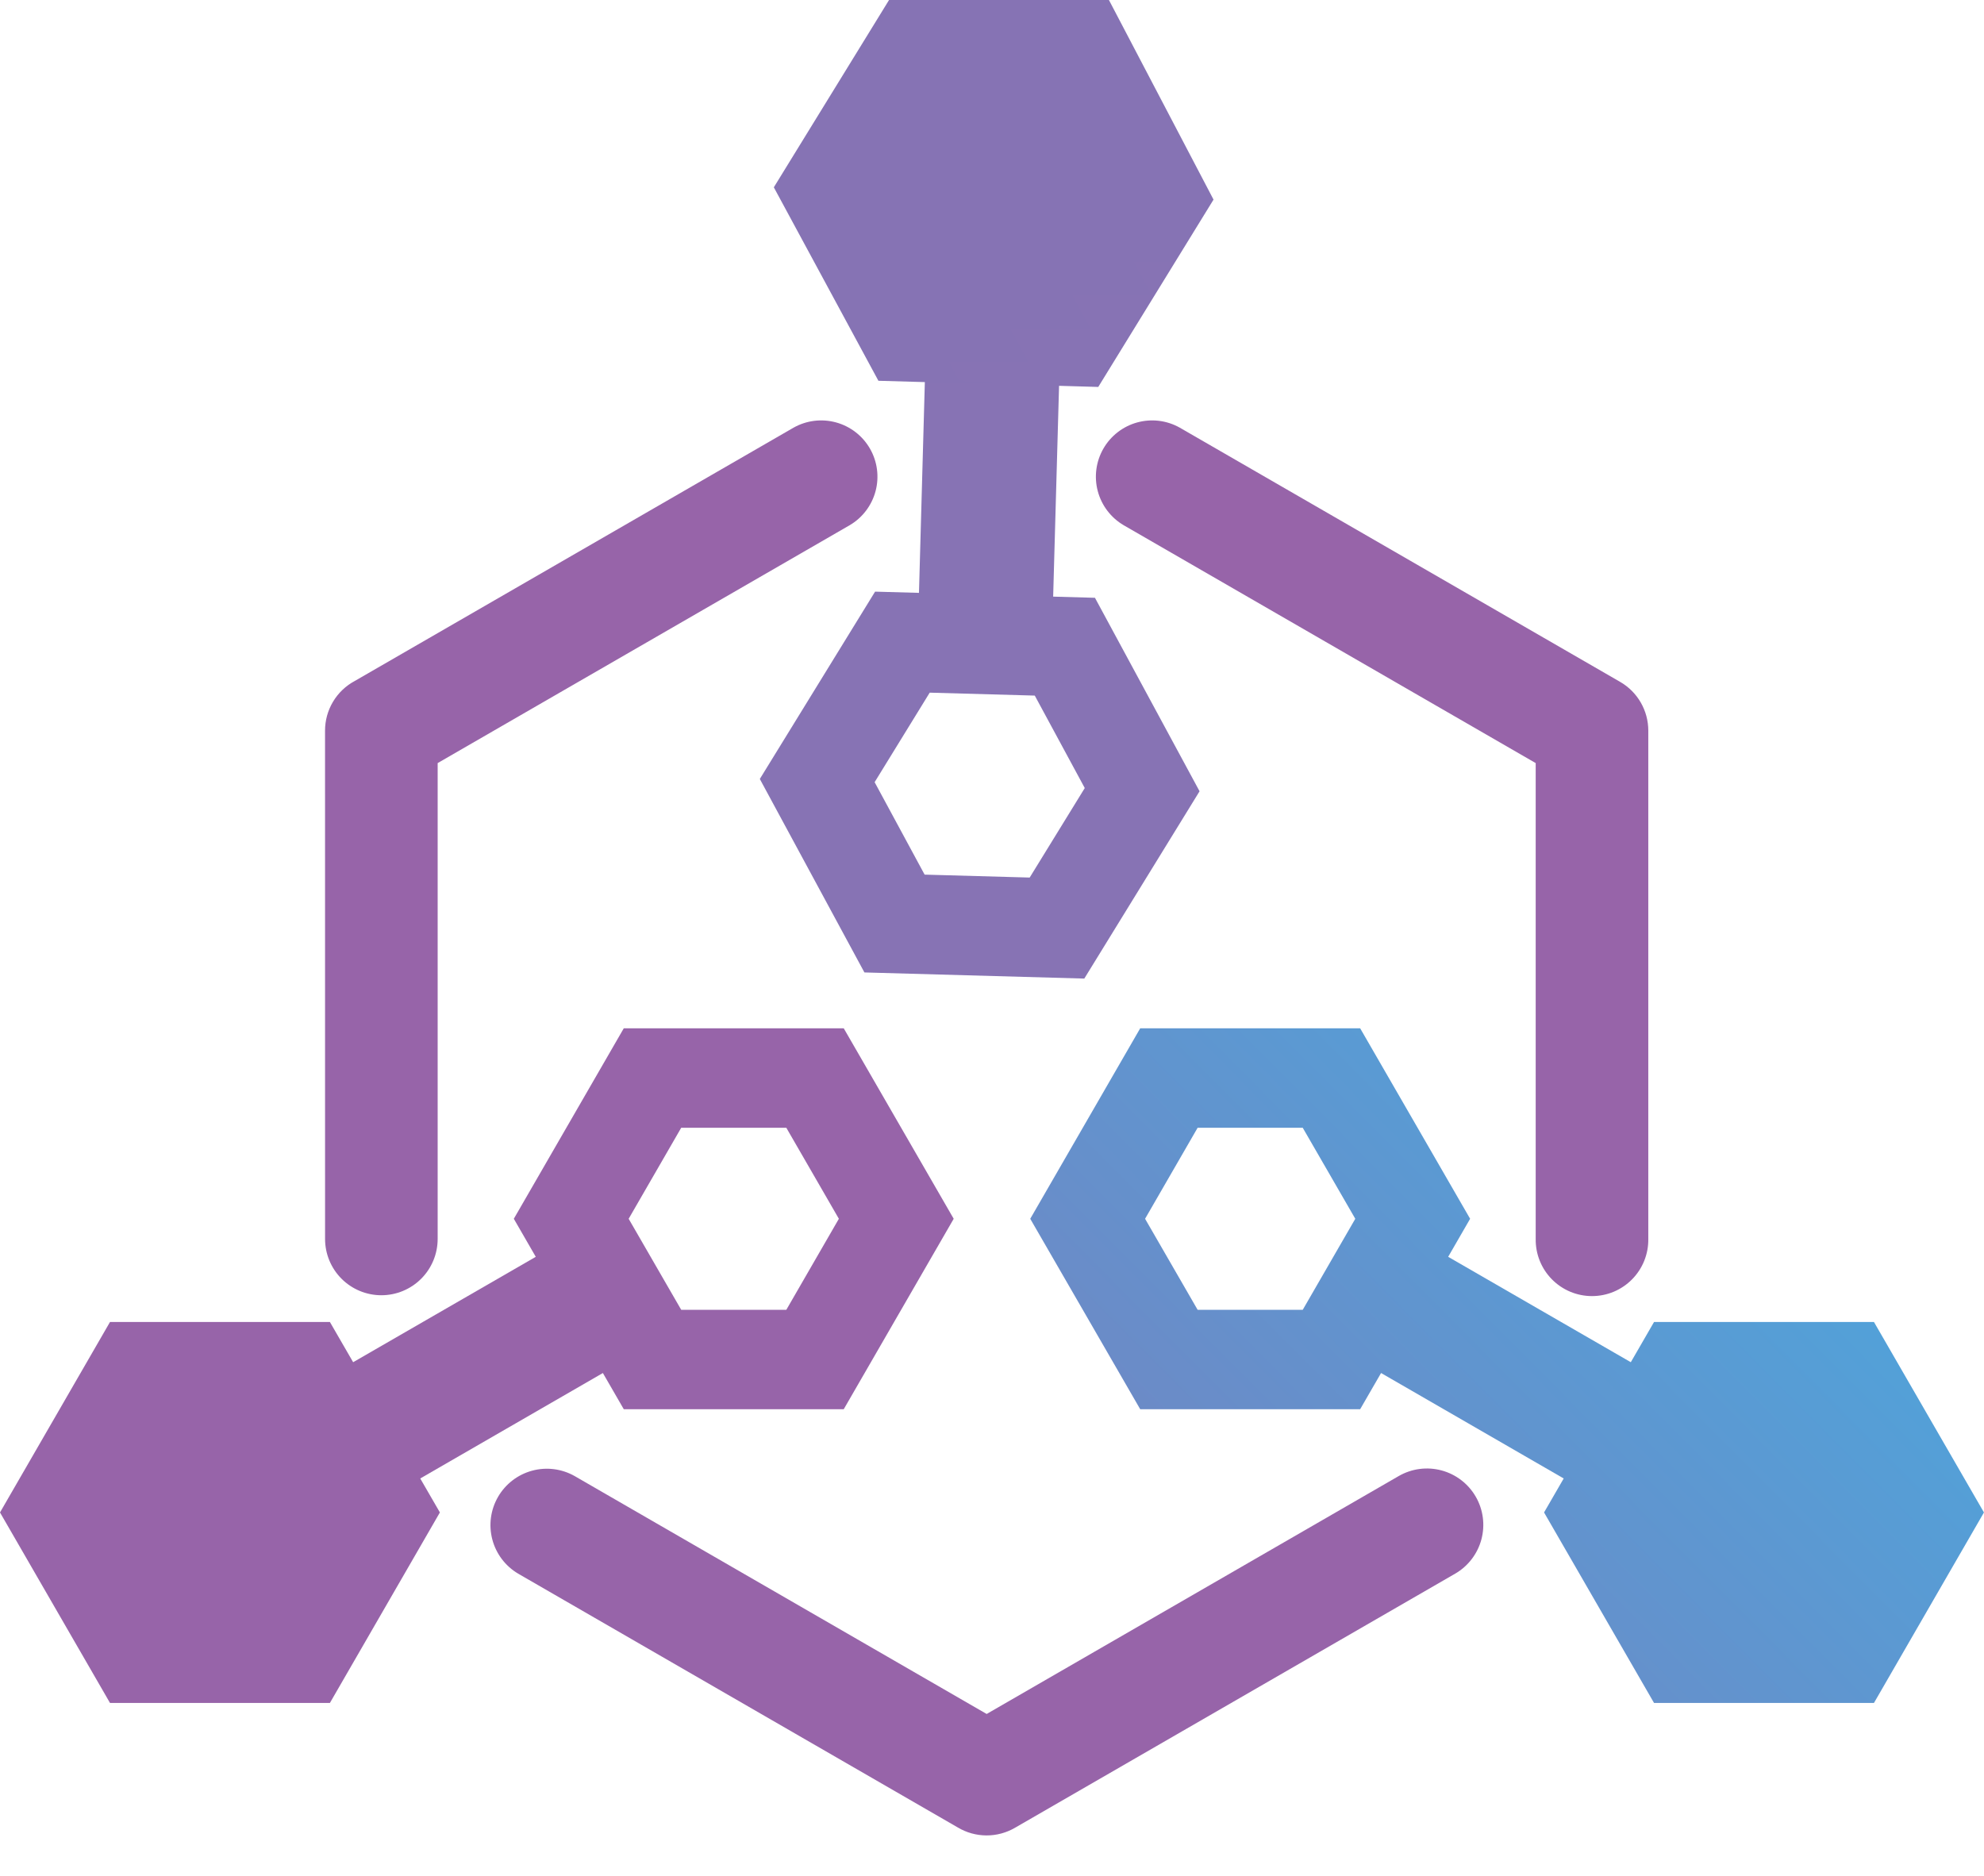 <svg width="3119" height="2949" viewBox="0 0 3119 2949" fill="none" xmlns="http://www.w3.org/2000/svg">
<g clip-path="url(#clip0_80_230)">
<path fill-rule="evenodd" clip-rule="evenodd" d="M2563.75 2141.58L2600.26 2078.37H2946.02L3118.92 2377.78L2946.02 2677.25H2600.26L2427.38 2377.77L2458.26 2324.35L2171.14 2158.57L2138.27 2215.49H1792.5L1619.62 1916.09L1792.5 1616.61H2138.27L2311.15 1916.09L2276.63 1975.88L2563.75 2141.58ZM1800.15 1916.09L1882.76 1772.99H2048L2130.61 1916.09L2048 2059.19H1882.76L1800.15 1916.09Z" fill="url(#paint0_linear_80_230)"/>
<path fill-rule="evenodd" clip-rule="evenodd" d="M842.28 1975.88L807.76 1916.09L980.64 1616.61H1326.41L1499.29 1916.09L1326.41 2215.5H980.64L947.77 2158.58L660.66 2324.36L691.54 2377.78L518.65 2677.25H172.92L0 2377.78L172.92 2078.37H518.65L555.17 2141.58L842.28 1975.88ZM1236.15 2059.19H1070.92L988.3 1916.09L1070.92 1772.99H1236.15L1318.76 1916.09L1236.15 2059.19Z" fill="url(#paint1_linear_80_230)"/>
<path fill-rule="evenodd" clip-rule="evenodd" d="M1453.92 600.7L1380.92 598.63L1216.51 294.48L1397.65 0H1743.32L1907.76 313.8L1726.55 608.32L1664.92 606.56L1655.65 937.97L1721.35 939.82L1885.8 1243.97L1704.6 1538.45L1358.92 1528.81L1194.49 1224.65L1375.7 930.14L1444.7 932.06L1453.92 600.7ZM1618.74 1379.64L1453.57 1375.03L1374.98 1229.68L1461.57 1088.95L1626.74 1093.56L1705.33 1238.91L1618.74 1379.64Z" fill="url(#paint2_linear_80_230)"/>
<path d="M2287.65 2474C2297.72 2468.17 2306.55 2460.41 2313.62 2451.16C2320.69 2441.92 2325.88 2431.37 2328.88 2420.13C2331.87 2408.88 2332.63 2397.15 2331.09 2385.61C2329.56 2374.07 2325.76 2362.95 2319.93 2352.88C2314.1 2342.81 2306.34 2333.98 2297.09 2326.91C2287.85 2319.84 2277.3 2314.65 2266.06 2311.66C2254.81 2308.66 2243.08 2307.9 2231.54 2309.44C2220.01 2310.97 2208.88 2314.77 2198.81 2320.6L1551.12 2694.6L903.44 2320.6C883.112 2309.06 859.046 2306.01 836.484 2312.13C813.921 2318.24 794.688 2333.03 782.971 2353.25C771.254 2373.48 768.003 2397.52 773.925 2420.14C779.847 2442.75 794.463 2462.11 814.59 2474L1505.84 2873.09C1519.39 2881.16 1534.86 2885.45 1550.63 2885.54C1566.4 2885.62 1581.91 2881.49 1595.55 2873.57L2287.65 2474ZM1854.72 672.35C1834.39 660.894 1810.36 657.933 1787.86 664.112C1765.36 670.29 1746.21 685.107 1734.58 705.337C1722.96 725.568 1719.79 749.572 1725.78 772.125C1731.77 794.677 1746.42 813.951 1766.55 825.75L2414.24 1199.68V1947.8C2414.06 1959.53 2416.22 1971.19 2420.59 1982.08C2424.96 1992.97 2431.45 2002.88 2439.69 2011.24C2447.92 2019.6 2457.74 2026.24 2468.56 2030.78C2479.39 2035.31 2491.01 2037.64 2502.74 2037.64C2514.48 2037.64 2526.09 2035.31 2536.92 2030.78C2547.74 2026.24 2557.56 2019.6 2565.79 2011.24C2574.03 2002.88 2580.52 1992.97 2584.89 1982.08C2589.26 1971.19 2591.42 1959.53 2591.24 1947.8V1148.63C2591.24 1133.07 2587.13 1117.78 2579.34 1104.32C2571.55 1090.85 2560.34 1079.67 2546.85 1071.92L1854.72 672.35ZM511.03 1947.8C511.03 1971.27 520.354 1993.78 536.951 2010.38C553.548 2026.98 576.059 2036.3 599.53 2036.3C623.002 2036.3 645.512 2026.98 662.109 2010.38C678.706 1993.78 688.03 1971.27 688.03 1947.8V1199.68L1335.69 825.75C1355.82 813.951 1370.48 794.677 1376.46 772.125C1382.45 749.572 1379.28 725.568 1367.66 705.337C1356.03 685.107 1336.88 670.29 1314.38 664.112C1291.88 657.933 1267.85 660.894 1247.52 672.35L557.78 1070.56C543.641 1078.11 531.819 1089.37 523.578 1103.12C515.337 1116.87 510.986 1132.6 510.99 1148.63L511.03 1947.8Z" fill="url(#paint3_linear_80_230)"/>
</g>
<defs>
<linearGradient id="paint0_linear_80_230" x1="891.957" y1="3614.02" x2="3264.99" y2="1253.41" gradientUnits="userSpaceOnUse">
<stop stop-color="#9764A9"/>
<stop offset="1" stop-color="#3DB4E7"/>
</linearGradient>
<linearGradient id="paint1_linear_80_230" x1="1.74885e+08" y1="-2.16145e+09" x2="1.71334e+08" y2="-2.16499e+09" gradientUnits="userSpaceOnUse">
<stop stop-color="#9764A9"/>
<stop offset="1" stop-color="#3DB4E7"/>
</linearGradient>
<linearGradient id="paint2_linear_80_230" x1="1.94516e+06" y1="-235593" x2="85791.5" y2="-3.67443e+06" gradientUnits="userSpaceOnUse">
<stop stop-color="#9764A9"/>
<stop offset="1" stop-color="#3DB4E7"/>
</linearGradient>
<linearGradient id="paint3_linear_80_230" x1="2.05803e+06" y1="4.20023e+06" x2="6.38552e+06" y2="4.20023e+06" gradientUnits="userSpaceOnUse">
<stop stop-color="#9764A9"/>
<stop offset="1" stop-color="#3DB4E7"/>
</linearGradient>
<clipPath id="clip0_80_230">
<rect width="3119" height="2949" fill="white"/>
</clipPath>
</defs>
</svg>
